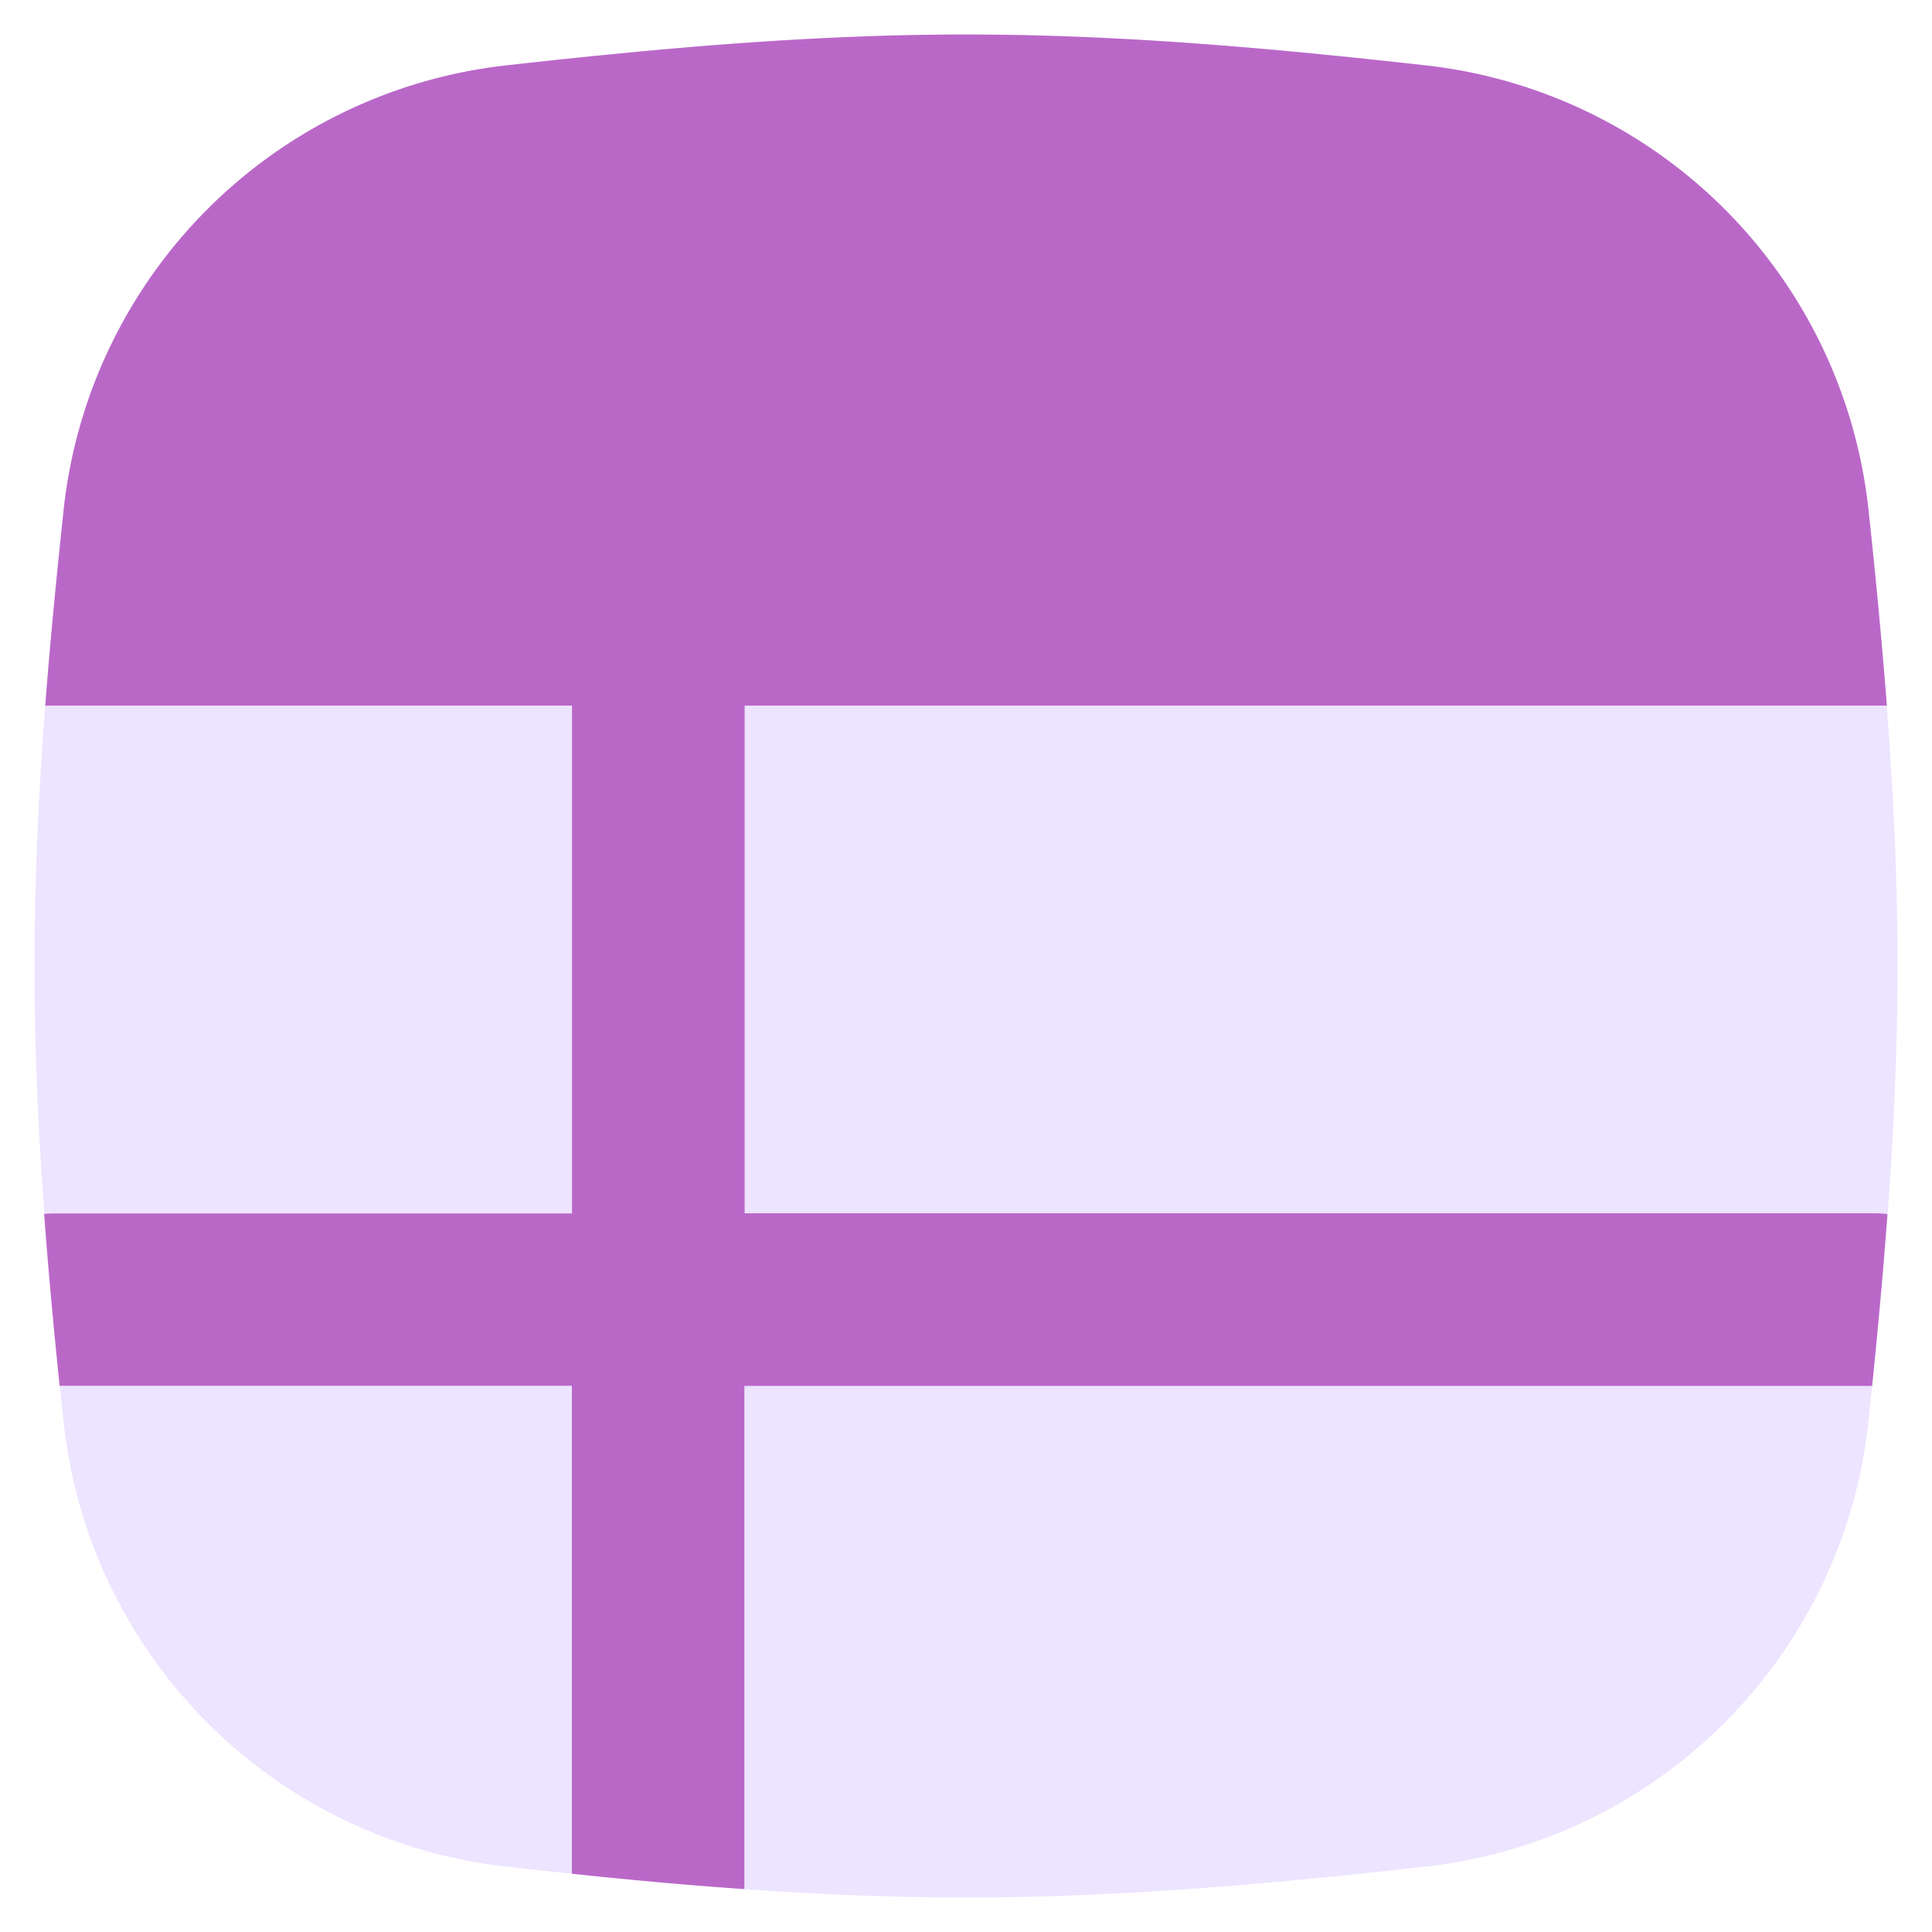 <svg xmlns="http://www.w3.org/2000/svg" fill="none" viewBox="0 0 14 14" id="Table--Streamline-Flex.svg" height="14" width="14"><desc>Table Streamline Icon: https://streamlinehq.com</desc><g id="table--money-payment-table-organize-organization-business"><path id="Union" fill="#ede4ff" d="M7 0.25c-1.148 0 -2.269 0.105 -3.343 0.225A3.632 3.632 0 0 0 0.463 3.678C0.348 4.747 0.25 5.86 0.25 7c0 1.14 0.098 2.253 0.213 3.322a3.632 3.632 0 0 0 3.194 3.203c1.074 0.12 2.195 0.225 3.343 0.225 1.148 0 2.269 -0.105 3.343 -0.225a3.632 3.632 0 0 0 3.194 -3.203c0.115 -1.069 0.213 -2.182 0.213 -3.322 0 -1.14 -0.098 -2.253 -0.213 -3.322A3.632 3.632 0 0 0 10.343 0.475C9.269 0.355 8.148 0.25 7 0.25Z" stroke-width="1"></path><path id="Union_2" fill="#ba68c8" fill-rule="evenodd" d="M7 0.25c-1.148 0 -2.269 0.105 -3.343 0.225A3.632 3.632 0 0 0 0.463 3.678c-0.05 0.47 -0.098 0.95 -0.135 1.435h3.817v3.68H0.4a0.63 0.63 0 0 0 -0.08 0.004c0.031 0.421 0.07 0.836 0.112 1.245h3.712v3.536c0.41 0.043 0.828 0.082 1.25 0.111v-3.646h8.172c0.042 -0.41 0.08 -0.825 0.111 -1.245a0.632 0.632 0 0 0 -0.082 -0.006H5.396V5.113h8.277a47.355 47.355 0 0 0 -0.135 -1.435A3.632 3.632 0 0 0 10.343 0.475C9.269 0.355 8.148 0.25 7 0.25Z" clip-rule="evenodd" stroke-width="1"></path></g></svg>